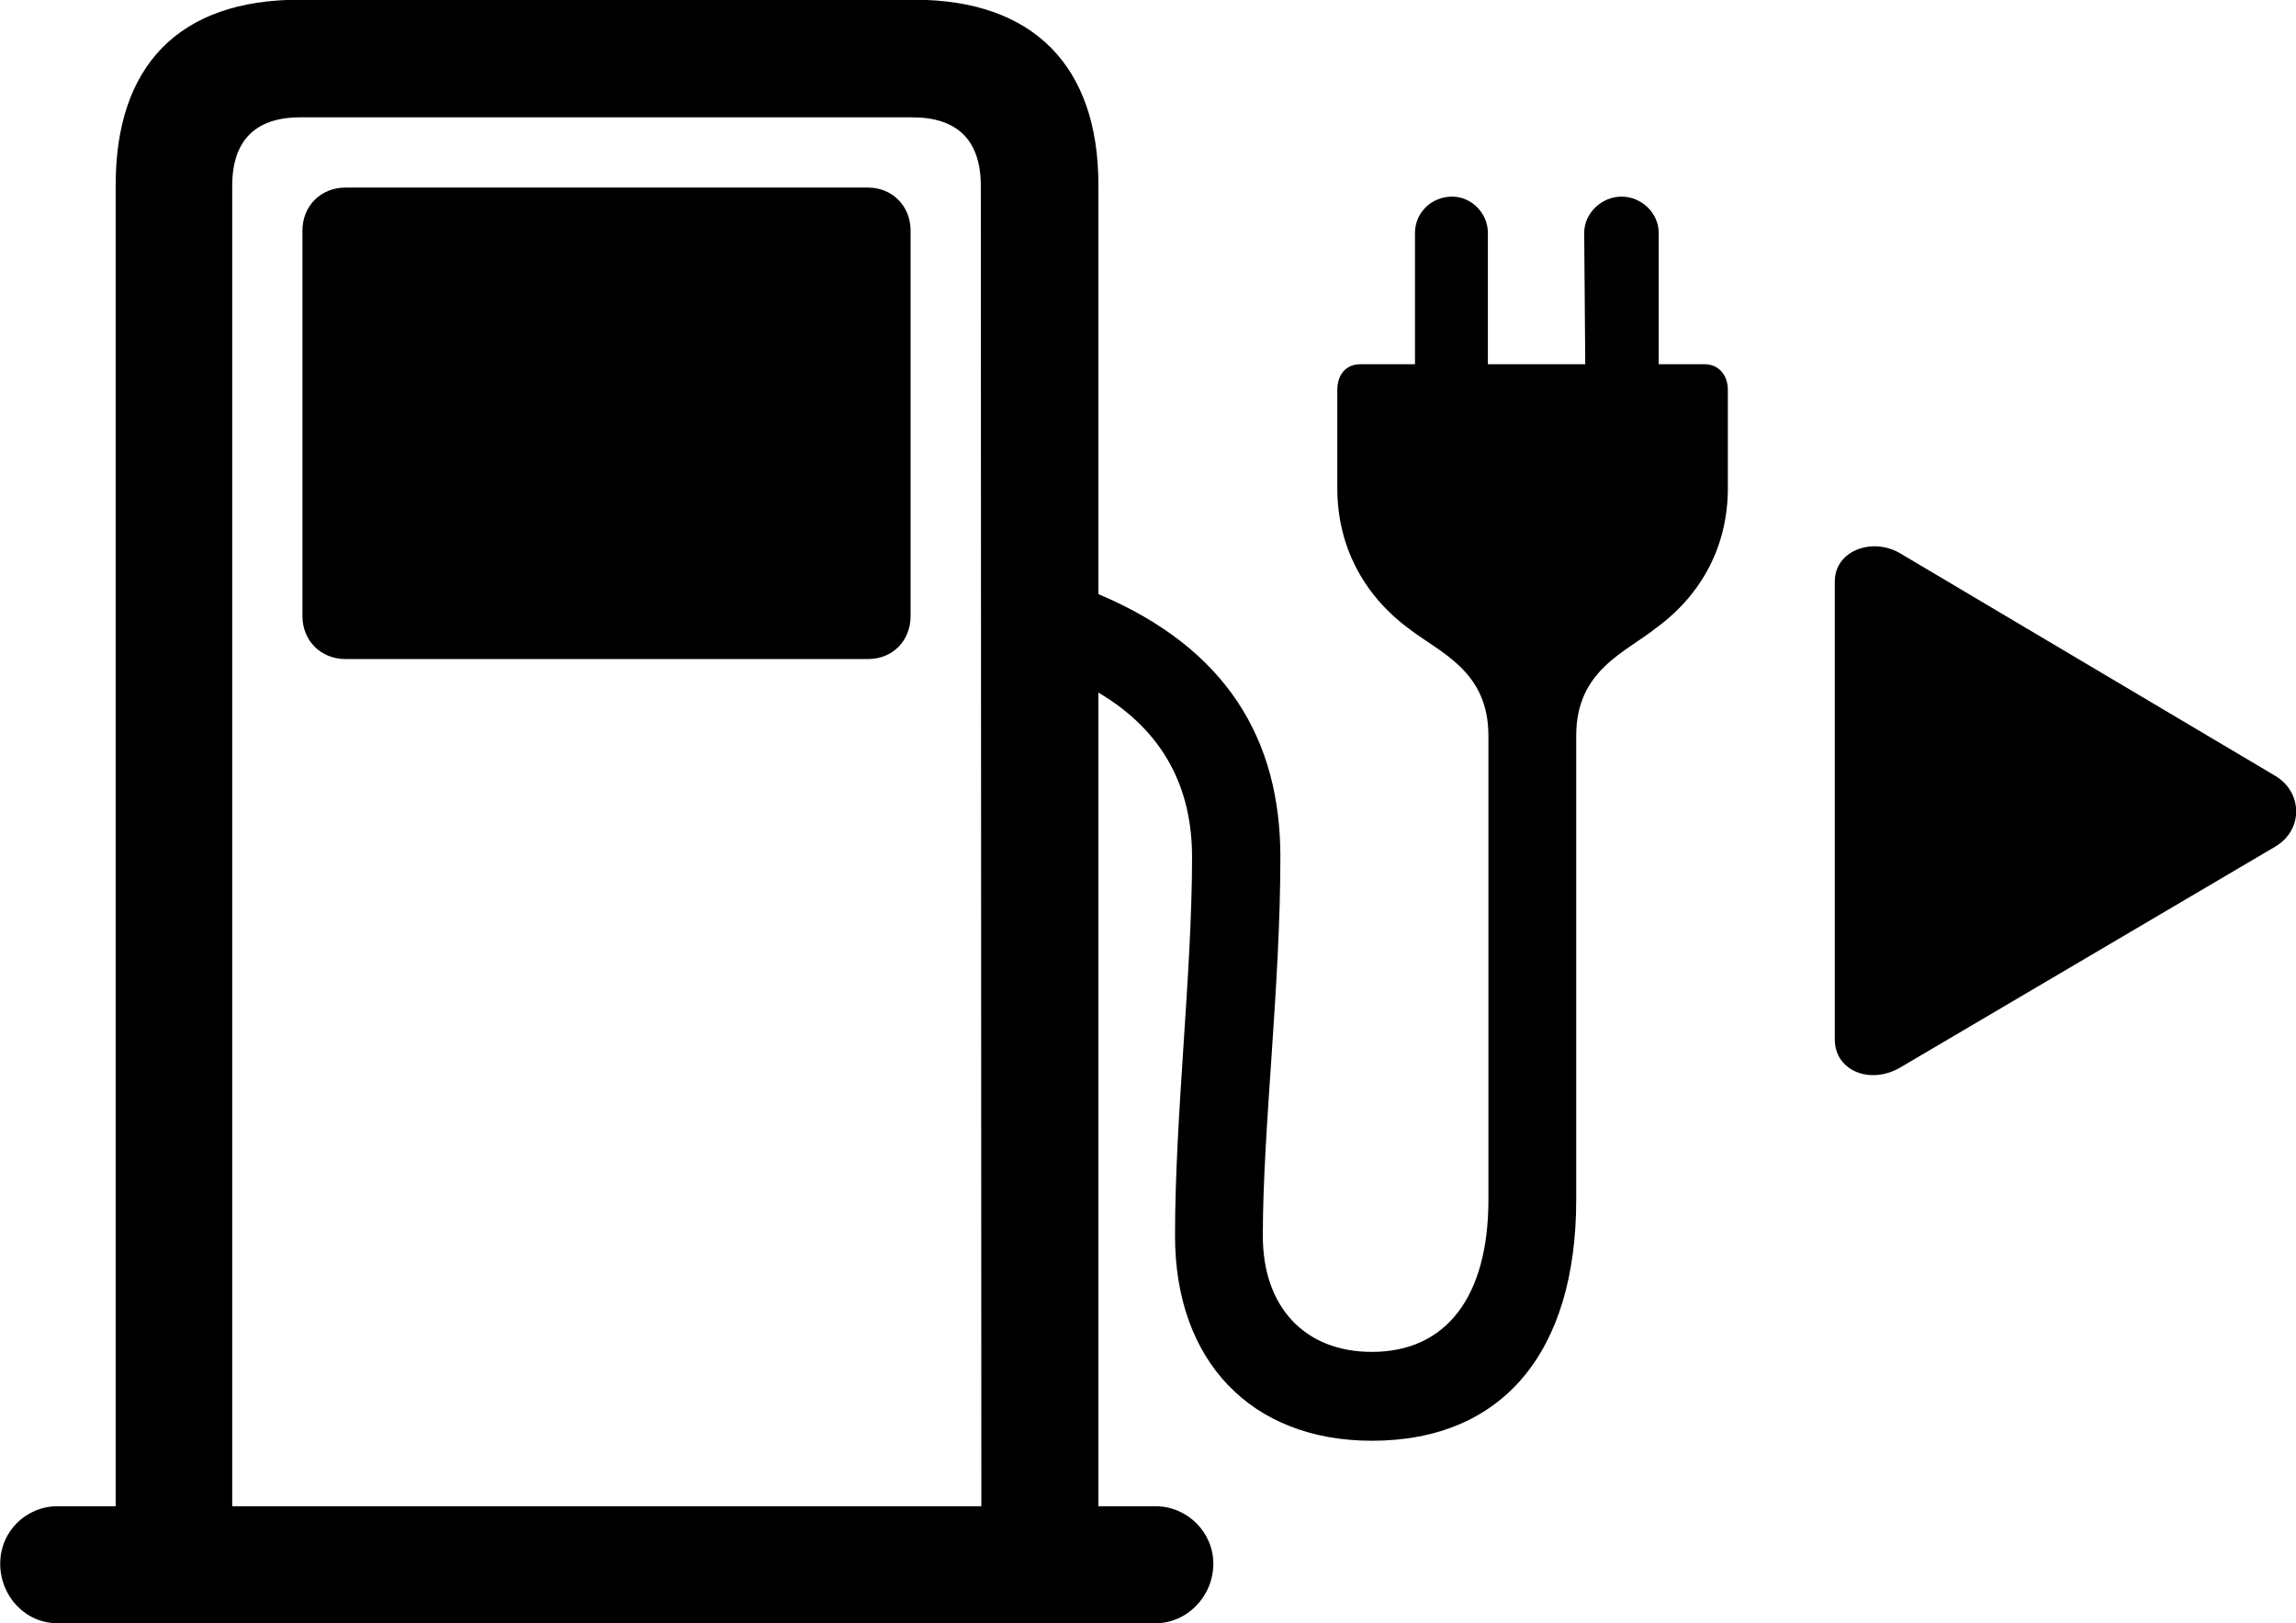
<svg
    viewBox="0 0 43.152 30.502"
    xmlns="http://www.w3.org/2000/svg"
>
    <path
        fill="inherit"
        d="M0.004 29.385C0.004 29.995 0.474 30.505 1.084 30.505H21.714C22.314 30.505 22.804 29.995 22.804 29.385C22.804 28.795 22.314 28.305 21.714 28.305H20.644V13.015C21.894 13.755 22.404 14.835 22.404 16.105C22.404 18.295 22.084 20.955 22.084 23.225C22.084 25.575 23.514 27.075 25.784 27.075C28.234 27.075 29.624 25.415 29.624 22.545V13.825C29.624 12.595 30.544 12.265 31.134 11.795C32.004 11.155 32.474 10.235 32.474 9.175V7.325C32.474 7.045 32.294 6.845 32.044 6.845H31.174V4.375C31.174 4.005 30.854 3.695 30.474 3.695C30.104 3.695 29.774 4.005 29.774 4.375L29.794 6.845H27.964V4.375C27.964 4.005 27.654 3.695 27.294 3.695C26.894 3.695 26.594 4.005 26.594 4.375V6.845H25.564C25.294 6.845 25.134 7.045 25.134 7.325V9.175C25.134 10.235 25.604 11.155 26.454 11.795C27.054 12.265 27.974 12.595 27.974 13.825V22.545C27.974 24.365 27.184 25.405 25.784 25.405C24.524 25.405 23.734 24.565 23.734 23.225C23.734 21.215 24.064 18.555 24.064 16.105C24.064 13.905 23.064 12.185 20.644 11.165V3.475C20.644 1.235 19.414 -0.005 17.184 -0.005H5.624C3.364 -0.005 2.174 1.235 2.174 3.475V28.305H1.084C0.494 28.305 0.004 28.775 0.004 29.385ZM4.364 3.495C4.364 2.655 4.784 2.205 5.644 2.205H17.144C17.994 2.205 18.434 2.635 18.434 3.495L18.444 28.305H4.364ZM6.494 12.385H16.314C16.774 12.385 17.114 12.045 17.114 11.575V4.335C17.114 3.865 16.764 3.525 16.314 3.525H6.494C6.034 3.525 5.684 3.865 5.684 4.335V11.575C5.684 12.045 6.034 12.385 6.494 12.385ZM42.754 14.575L35.724 10.405C35.194 10.085 34.484 10.345 34.484 10.925V19.535C34.484 20.125 35.154 20.395 35.724 20.055L42.754 15.915C43.304 15.595 43.274 14.875 42.754 14.575Z"
        fillRule="evenodd"
        clipRule="evenodd"
    />
</svg>
        